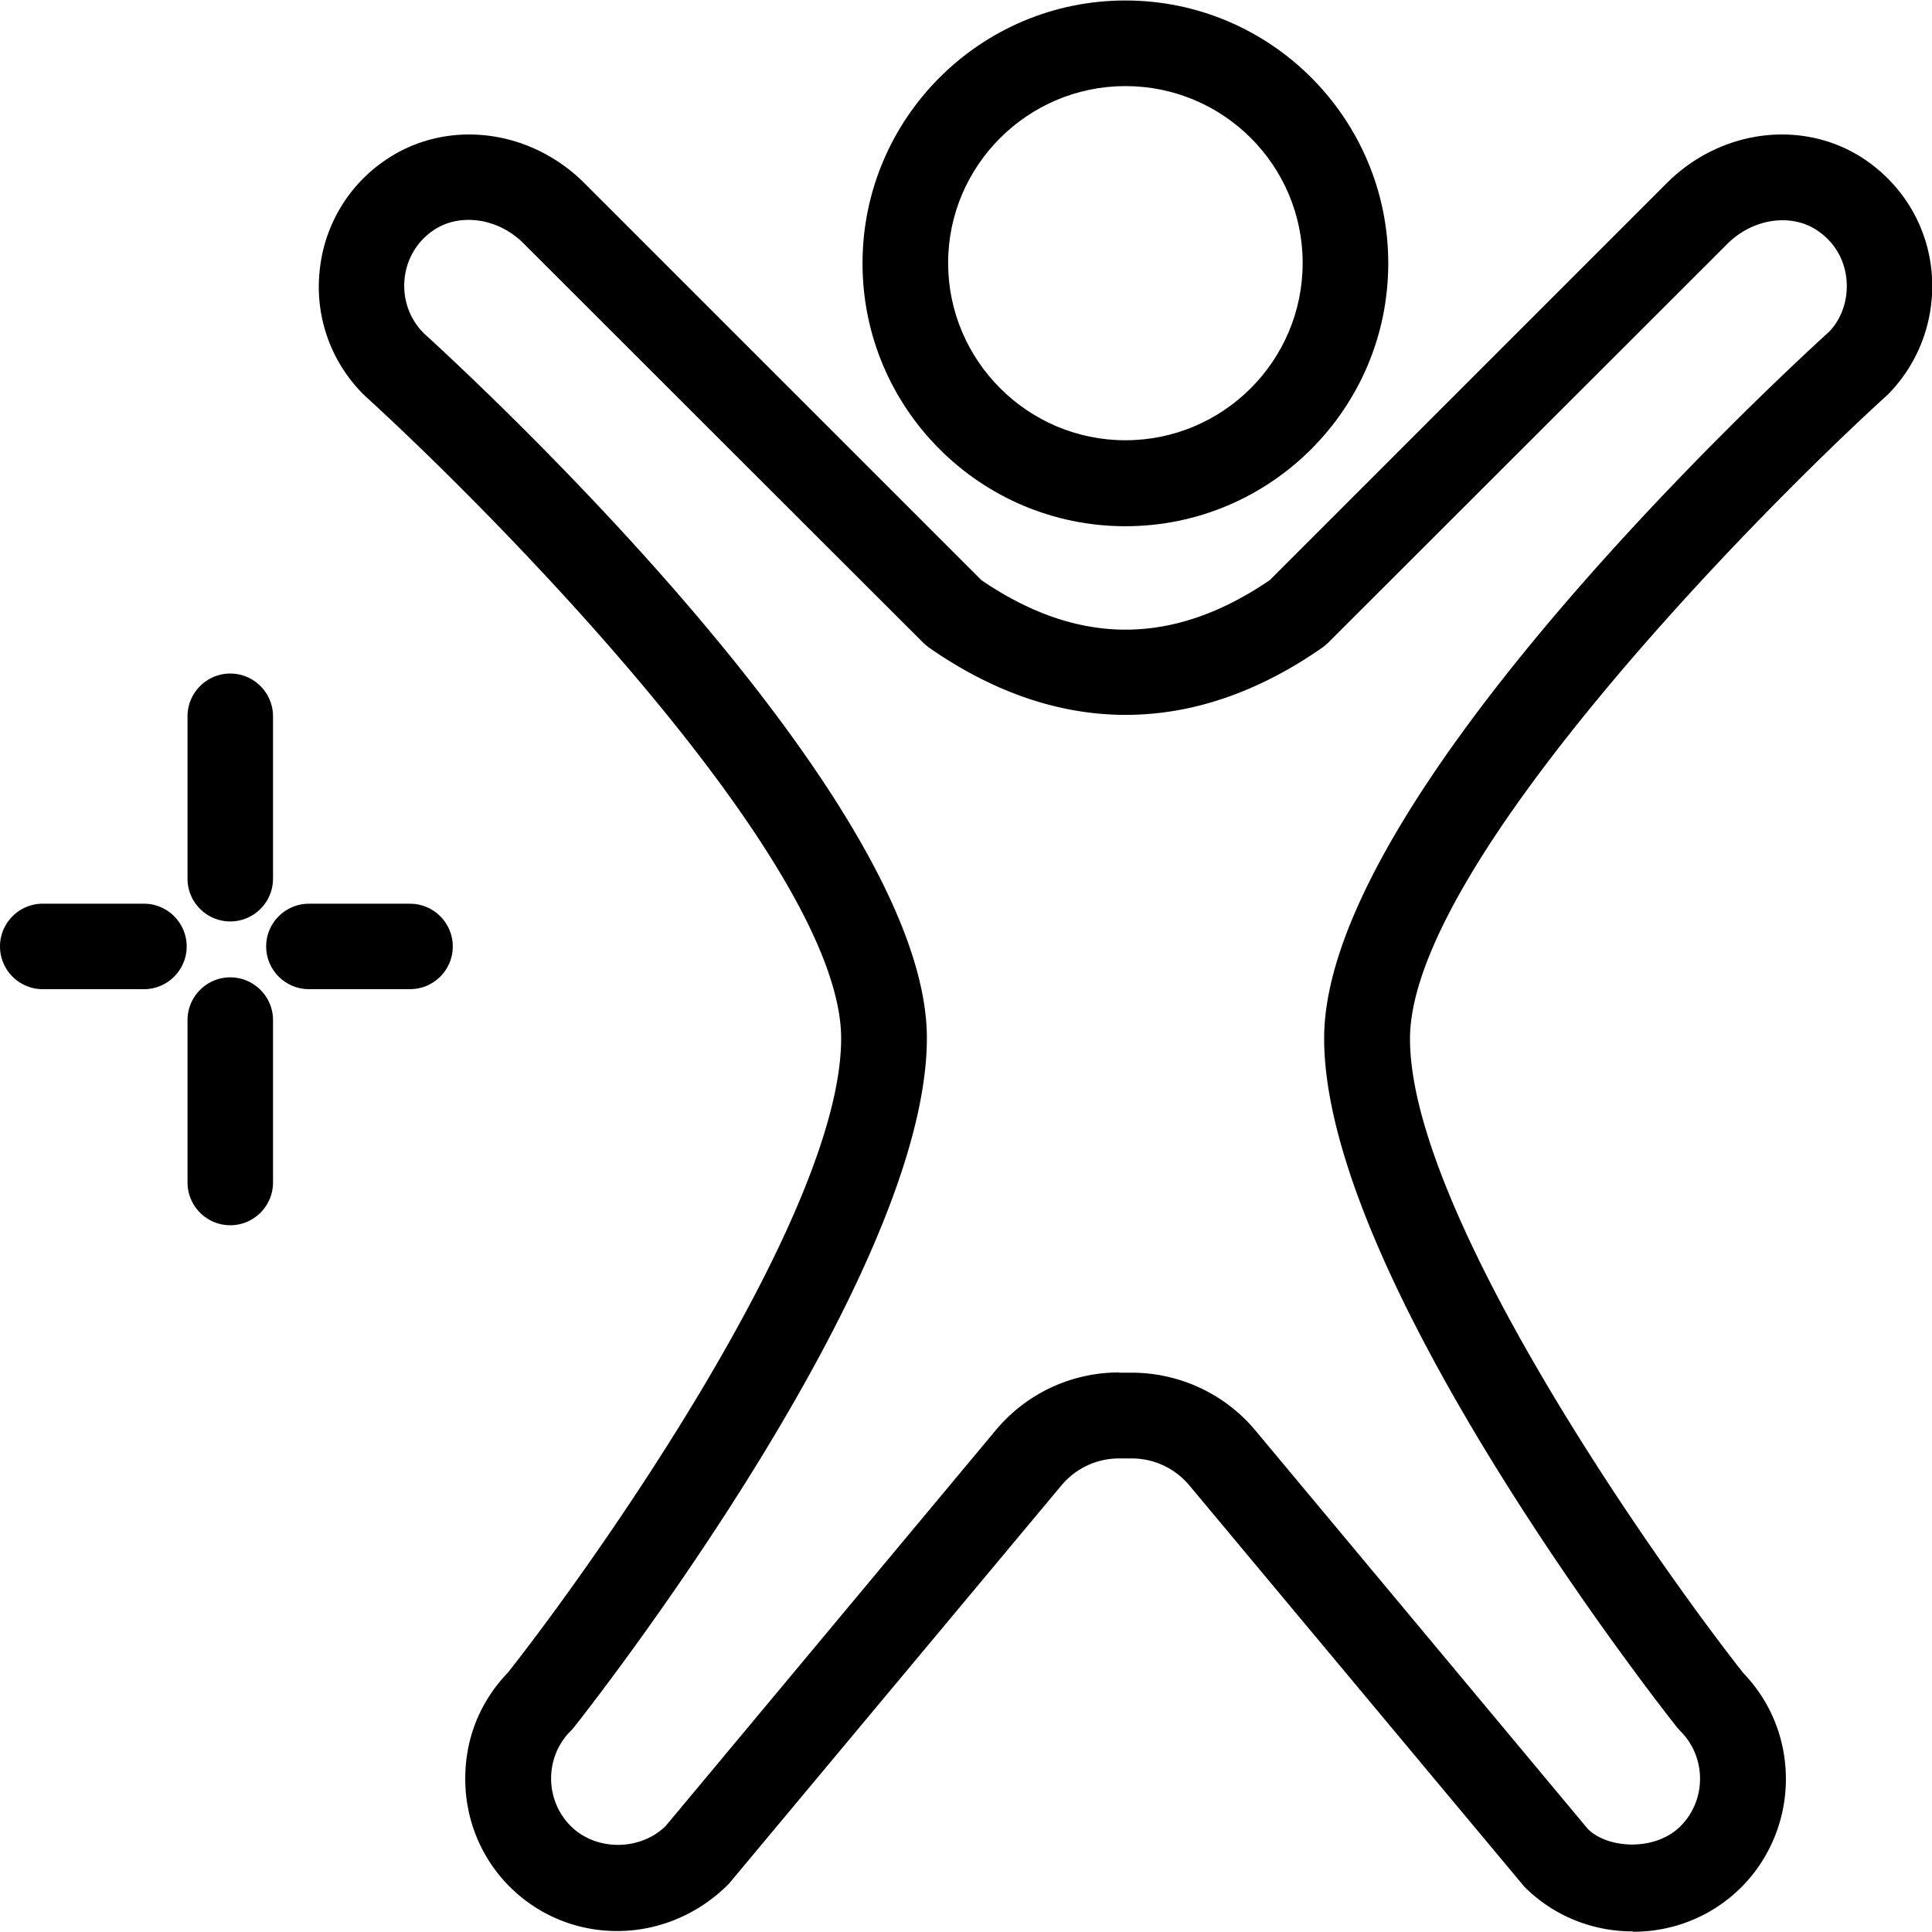 <svg class="nok-icon %s" height="16" width="16" fill="currentColor" xmlns="http://www.w3.org/2000/svg" viewBox="0 0 16 16"><path d="M9.32 4.358c-1.201 0-2.177-.976-2.177-2.177S8.119.004 9.32.004s2.177.976 2.177 2.177-.976 2.177-2.177 2.177m0-3.645c-.808 0-1.468.658-1.468 1.465s.658 1.468 1.468 1.468 1.468-.658 1.468-1.468-.658-1.465-1.468-1.465"/><path d="M13.52 15.995c-.324 0-.649-.123-.895-.369L9.851 12.303c-.12-.144-.294-.225-.48-.225h-.102c-.186 0-.36.081-.48.225L6.035 15.602c-.513.516-1.318.516-1.813.024-.237-.237-.369-.555-.369-.895s.126-.643.354-.88c.778-.988 2.759-3.813 2.759-5.251s-2.849-4.324-3.945-5.323a1.255 1.255 0 0 1-.375-1.021c.033-.375.231-.715.543-.928.501-.345 1.195-.267 1.651.189L8.128 4.805c.802.546 1.585.546 2.387 0l3.288-3.288c.456-.456 1.15-.534 1.651-.189.312.216.51.552.543.928s-.099.745-.363 1.012c-1.111 1.009-3.957 3.912-3.957 5.335s1.982 4.263 2.759 5.251c.228.237.354.546.354.88s-.132.658-.369.895c-.246.246-.57.369-.895.369Zm-4.251-4.627h.102c.396 0 .772.174 1.027.48l2.753 3.3c.165.162.555.186.766-.024.216-.216.216-.57 0-.787-.009-.009-.018-.021-.027-.03-.12-.15-2.924-3.717-2.924-5.708s3.75-5.458 4.179-5.849c.105-.105.162-.267.147-.432-.015-.168-.099-.312-.24-.408-.216-.147-.534-.102-.745.108l-3.312 3.309s-.03.027-.048.039c-1.063.739-2.186.739-3.249 0-.018-.012-.033-.027-.048-.039l-3.315-3.312c-.21-.21-.528-.255-.745-.108-.141.096-.225.243-.24.408s.042.327.159.444c.414.378 4.167 3.846 4.167 5.837S4.873 14.155 4.753 14.305c-.009.012-.018.021-.027.03-.216.216-.216.57 0 .787.21.21.576.207.787 0l2.732-3.276c.255-.306.627-.48 1.024-.48ZM1.907 7.631c-.195 0-.354-.159-.354-.354v-1.345c0-.195.159-.354.354-.354s.354.159.354.354v1.345c0 .195-.159.354-.354.354m0 2.516c-.195 0-.354-.159-.354-.354v-1.345c0-.195.159-.354.354-.354s.354.159.354.354v1.345c0 .195-.159.354-.354.354m-.712-1.955H.354c-.195 0-.354-.159-.354-.354s.159-.354.354-.354h.838c.195 0 .354.159.354.354s-.159.354-.354.354Z"/><path d="M3.396 8.192h-.838c-.195 0-.354-.159-.354-.354s.159-.354.354-.354h.838c.195 0 .354.159.354.354s-.159.354-.354.354"/></svg>